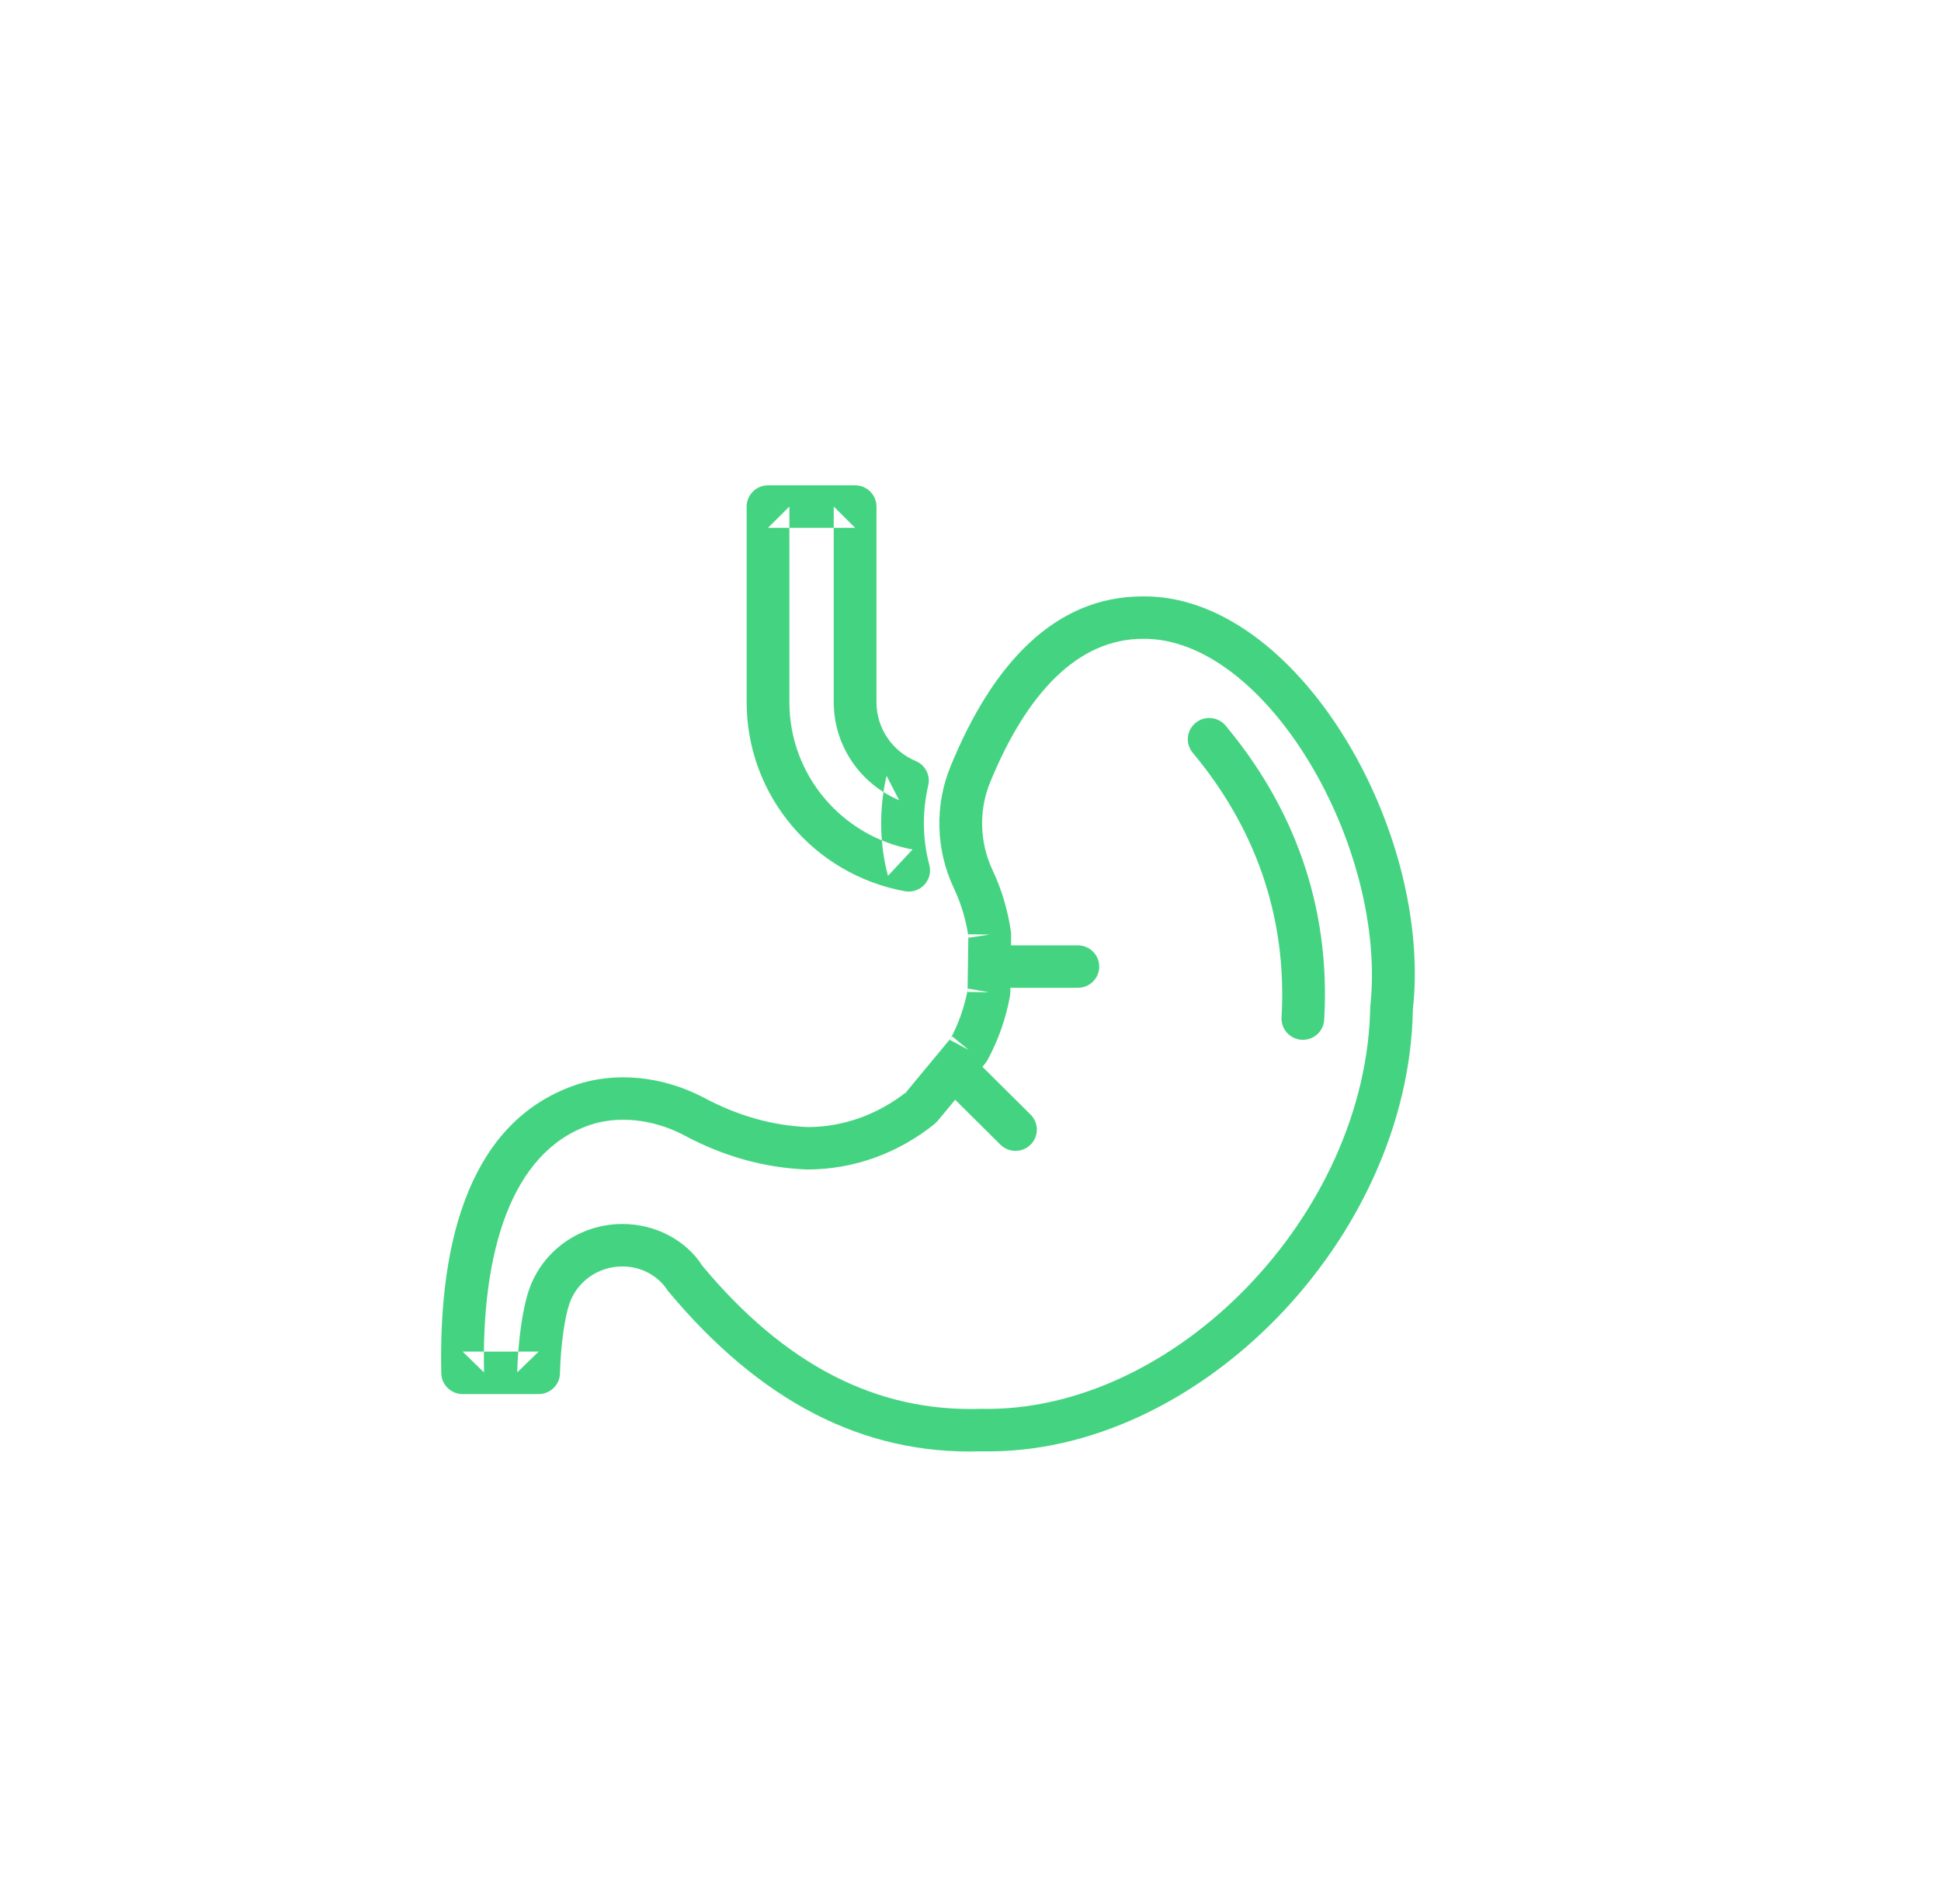 <?xml version="1.0" encoding="UTF-8" standalone="no"?>
<svg width="52px" height="51px" viewBox="0 0 52 51" version="1.1" xmlns="http://www.w3.org/2000/svg" xmlns:xlink="http://www.w3.org/1999/xlink">
    <!-- Generator: Sketch 39.1 (31720) - http://www.bohemiancoding.com/sketch -->
    <title>ico_estomago_green</title>
    <desc>Created with Sketch.</desc>
    <defs></defs>
    <g id="supermercado_categoria" stroke="none" stroke-width="1" fill="none" fill-rule="evenodd">
        <g id="Subcategorias_minifarmacia" transform="translate(-201, -197)" fill="#44D481">
            <g id="icon01-copy-10" transform="translate(201, 197)">
                <g id="estomago_blue" transform="translate(11, 13)">
                    <path d="M21.835,6.438 C21.633,6.197 21.272,6.163 21.029,6.364 C20.785,6.564 20.752,6.923 20.954,7.165 C22.556,9.083 23.494,11.452 23.333,14.252 C23.315,14.566 23.556,14.834 23.872,14.852 C24.188,14.87 24.458,14.631 24.476,14.317 C24.656,11.203 23.61,8.563 21.835,6.438 Z" id="Stroke-1"></path>
                    <path d="M15.275,24.738 C12.46,24.828 10.017,23.544 7.82,20.912 C7.387,20.229 6.569,19.786 5.675,19.786 C4.538,19.786 3.53,20.499 3.169,21.559 C3.008,22.03 2.878,22.882 2.857,23.761 L3.43,23.205 L1.394,23.205 L1.967,23.762 C1.898,20.545 2.691,17.874 4.773,17.145 C5.533,16.877 6.482,16.969 7.312,17.402 C8.356,17.966 9.463,18.281 10.616,18.327 C11.867,18.328 13.055,17.895 14.033,17.111 L14.116,17.03 L15.395,15.485 L15.458,15.392 C15.751,14.847 15.953,14.269 16.058,13.677 L16.067,13.587 L16.089,12.042 L16.083,11.951 C15.999,11.393 15.847,10.864 15.622,10.378 L15.591,10.309 C15.242,9.566 15.219,8.711 15.523,7.964 C16.497,5.578 17.868,4.112 19.62,4.112 C22.926,4.076 26.181,9.692 25.709,13.972 C25.616,19.533 20.466,24.856 15.275,24.738 Z M19.614,2.975 C17.268,2.975 15.593,4.767 14.462,7.537 C14.037,8.578 14.07,9.761 14.55,10.784 L14.581,10.851 C14.759,11.237 14.882,11.662 14.95,12.118 L15.516,12.034 L14.943,12.026 L14.921,13.571 L15.494,13.579 L14.93,13.48 C14.846,13.953 14.684,14.417 14.448,14.856 L14.953,15.124 L14.511,14.763 L13.231,16.307 L13.314,16.226 C12.536,16.849 11.6,17.19 10.64,17.19 C9.689,17.151 8.753,16.885 7.851,16.399 C6.741,15.819 5.461,15.695 4.391,16.073 C1.655,17.031 0.742,20.104 0.822,23.786 C0.828,24.095 1.083,24.343 1.394,24.343 L3.43,24.343 C3.741,24.343 3.995,24.096 4.002,23.787 C4.021,23.016 4.133,22.276 4.254,21.924 C4.457,21.327 5.027,20.924 5.675,20.924 C6.179,20.924 6.632,21.169 6.896,21.581 C9.347,24.523 12.113,25.978 15.281,25.876 C21.096,26.008 26.751,20.163 26.851,14.043 C27.385,9.222 23.738,2.93 19.614,2.975 Z M10.148,0.569 L9.575,1.138 L11.909,1.138 L11.336,0.569 L11.336,5.811 C11.336,6.964 12.036,7.992 13.087,8.433 L12.751,7.782 C12.547,8.67 12.558,9.59 12.789,10.46 L13.447,9.755 C11.548,9.405 10.148,7.753 10.148,5.811 L10.148,0.569 Z M13.239,10.873 C13.652,10.949 14.004,10.572 13.897,10.169 C13.713,9.479 13.704,8.746 13.868,8.036 C13.93,7.767 13.788,7.492 13.532,7.385 C12.902,7.121 12.481,6.503 12.481,5.811 L12.481,0.569 C12.481,0.255 12.225,0 11.909,0 L9.575,0 C9.259,0 9.003,0.255 9.003,0.569 L9.003,5.811 C9.003,8.304 10.799,10.424 13.239,10.873 Z" id="Stroke-3"></path>
                    <path d="M15.524,12.323 C15.207,12.323 14.951,12.578 14.951,12.892 C14.951,13.206 15.207,13.46 15.524,13.46 L17.876,13.46 C18.192,13.46 18.449,13.206 18.449,12.892 C18.449,12.578 18.192,12.323 17.876,12.323 L15.524,12.323 Z" id="Stroke-5"></path>
                    <path d="M15.008,15.266 C14.785,15.044 14.422,15.044 14.198,15.266 C13.975,15.488 13.975,15.848 14.198,16.07 L15.8,17.661 C16.024,17.883 16.387,17.883 16.61,17.661 C16.834,17.439 16.834,17.079 16.61,16.857 L15.008,15.266 Z" id="Stroke-7"></path>
                </g>
            </g>
        </g>
    </g>
</svg>